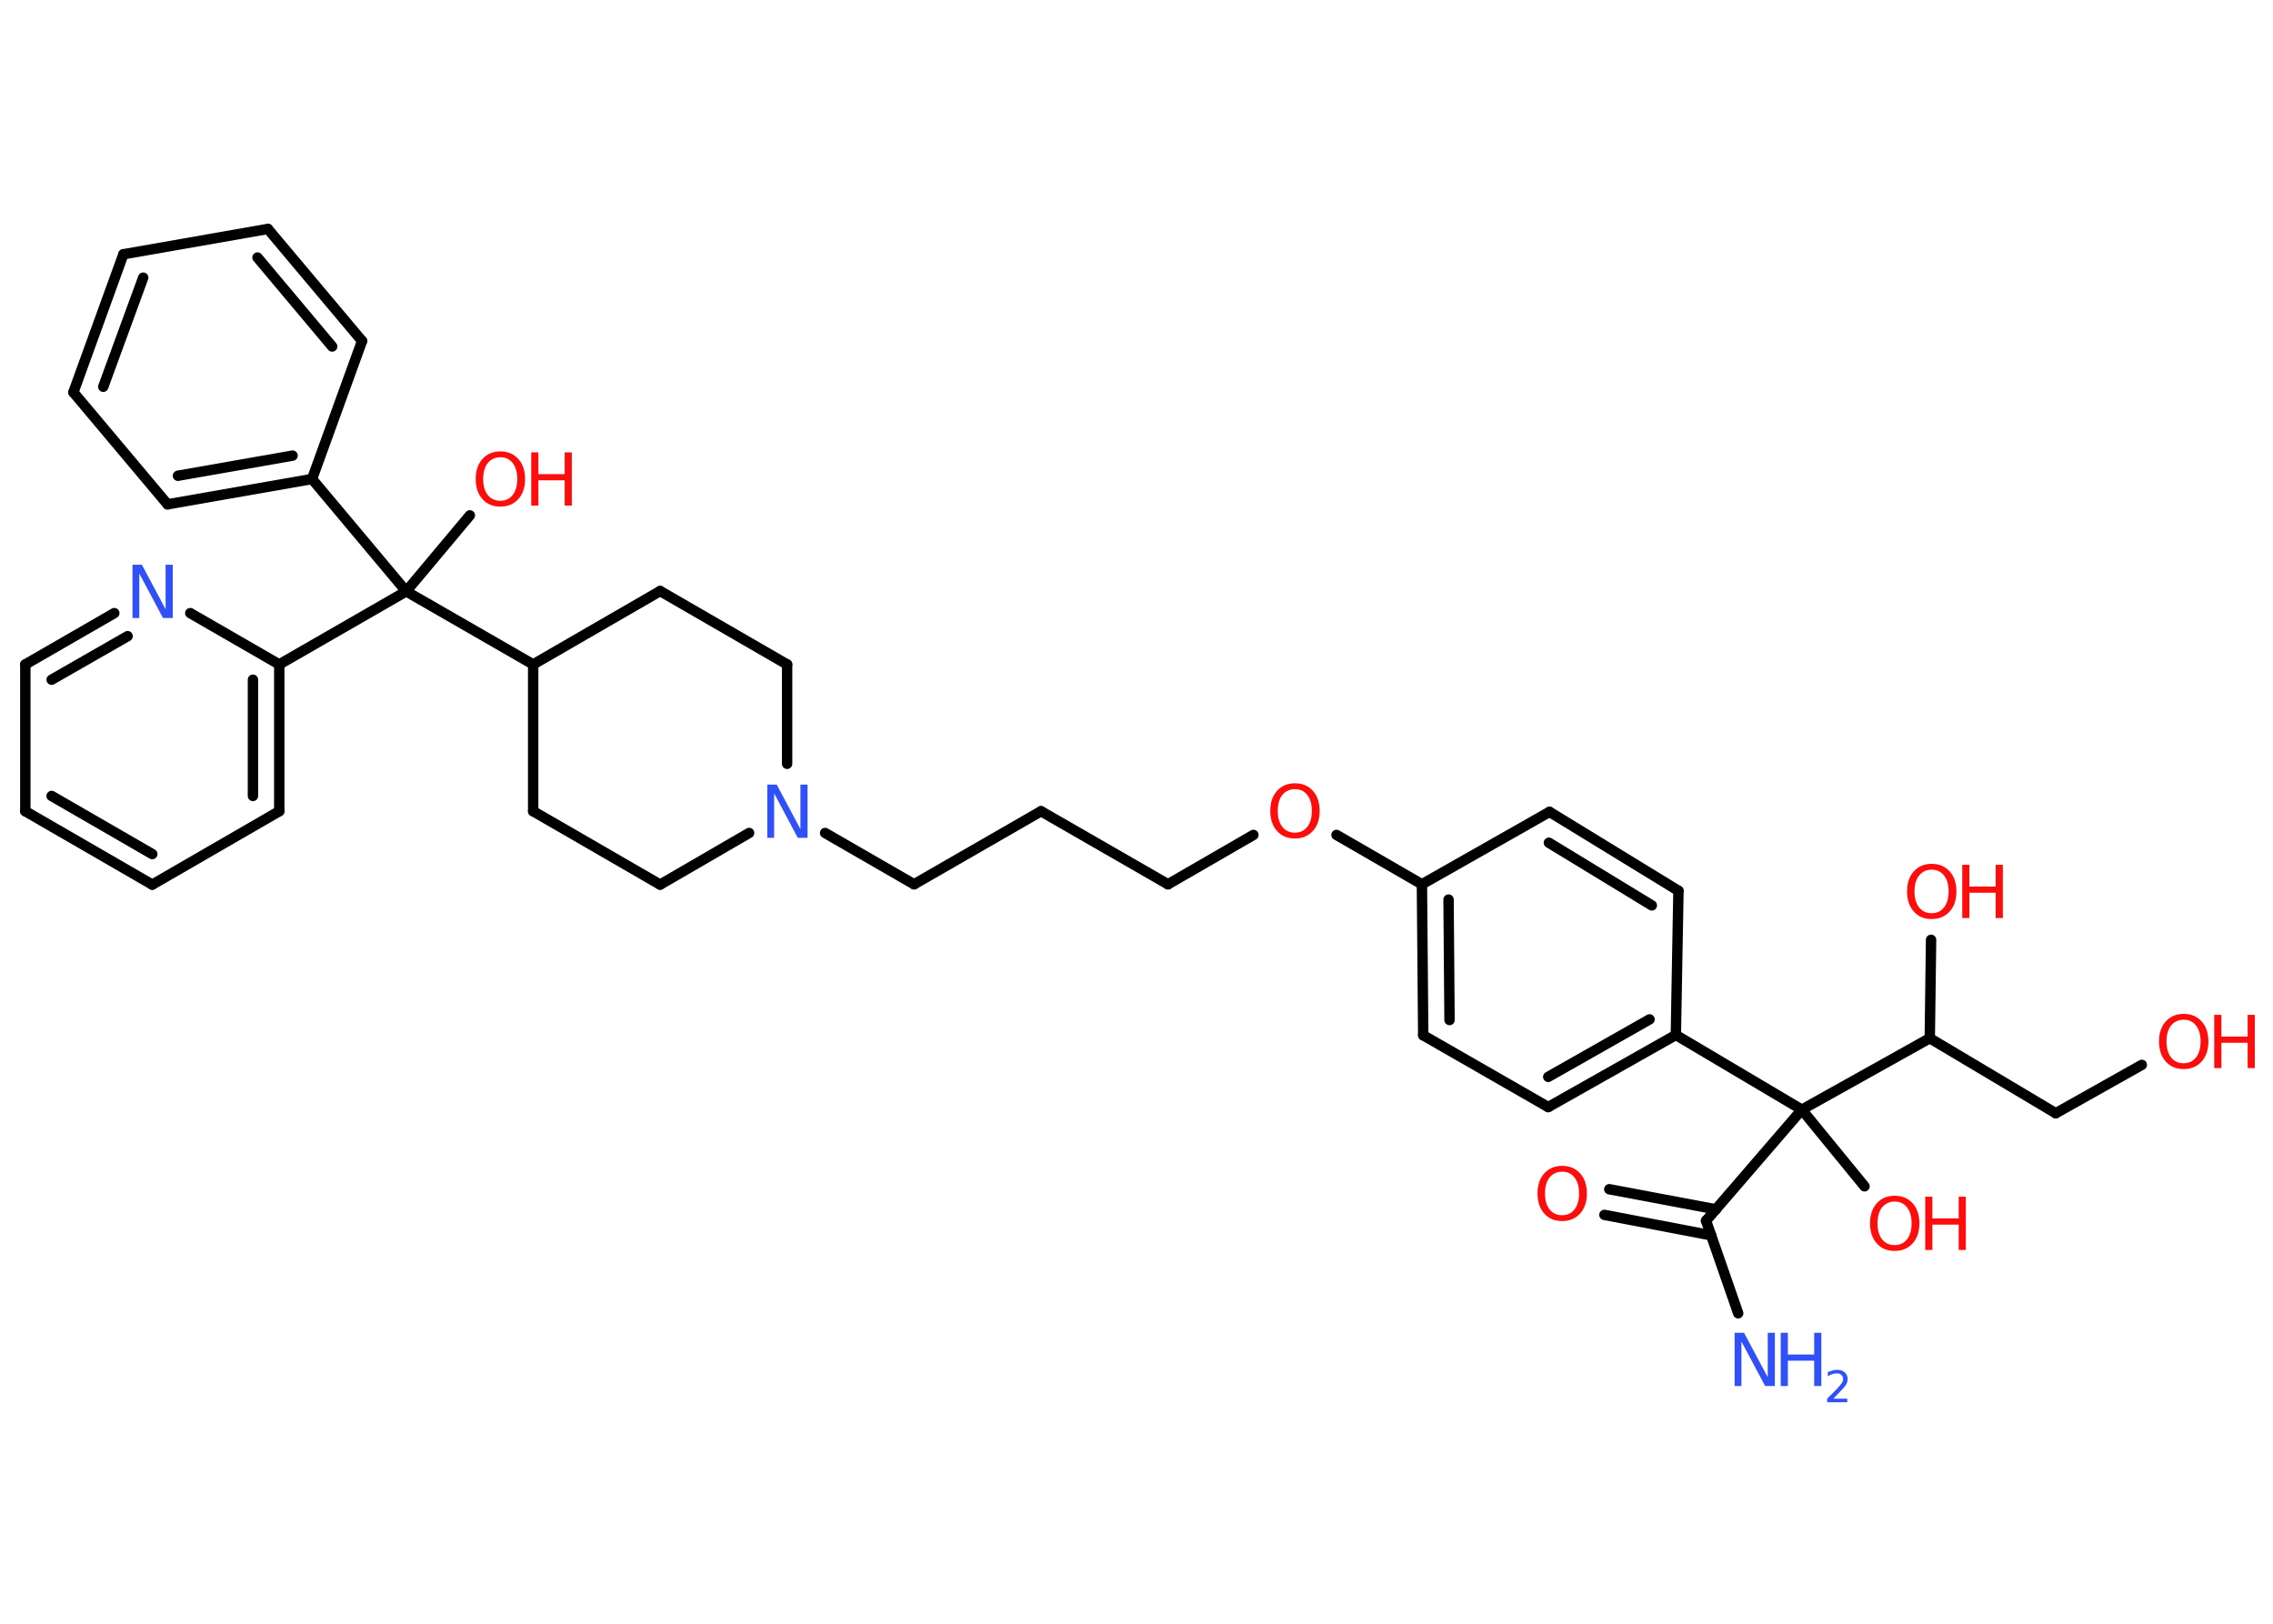 <?xml version='1.0' encoding='UTF-8'?>
<!DOCTYPE svg PUBLIC "-//W3C//DTD SVG 1.1//EN" "http://www.w3.org/Graphics/SVG/1.1/DTD/svg11.dtd">
<svg version='1.2' xmlns='http://www.w3.org/2000/svg' xmlns:xlink='http://www.w3.org/1999/xlink' width='70.0mm' height='50.0mm' viewBox='0 0 70.0 50.0'>
  <desc>Generated by the Chemistry Development Kit (http://github.com/cdk)</desc>
  <g stroke-linecap='round' stroke-linejoin='round' stroke='#000000' stroke-width='.32' fill='#FF0D0D'>
    <rect x='.0' y='.0' width='70.0' height='50.0' fill='#FFFFFF' stroke='none'/>
    <g id='mol1' class='mol'>
      <line id='mol1bnd1' class='bond' x1='53.53' y1='40.44' x2='52.54' y2='37.59'/>
      <g id='mol1bnd2' class='bond'>
        <line x1='52.7' y1='38.04' x2='49.41' y2='37.41'/>
        <line x1='52.85' y1='37.24' x2='49.56' y2='36.62'/>
      </g>
      <line id='mol1bnd3' class='bond' x1='52.54' y1='37.59' x2='55.49' y2='34.17'/>
      <line id='mol1bnd4' class='bond' x1='55.49' y1='34.17' x2='57.42' y2='36.53'/>
      <line id='mol1bnd5' class='bond' x1='55.49' y1='34.17' x2='51.61' y2='31.87'/>
      <g id='mol1bnd6' class='bond'>
        <line x1='47.68' y1='34.09' x2='51.61' y2='31.87'/>
        <line x1='47.68' y1='33.16' x2='50.8' y2='31.39'/>
      </g>
      <line id='mol1bnd7' class='bond' x1='47.68' y1='34.09' x2='43.83' y2='31.88'/>
      <g id='mol1bnd8' class='bond'>
        <line x1='43.79' y1='27.23' x2='43.83' y2='31.88'/>
        <line x1='44.61' y1='27.7' x2='44.64' y2='31.41'/>
      </g>
      <line id='mol1bnd9' class='bond' x1='43.79' y1='27.23' x2='41.16' y2='25.71'/>
      <line id='mol1bnd10' class='bond' x1='38.6' y1='25.71' x2='35.97' y2='27.23'/>
      <line id='mol1bnd11' class='bond' x1='35.97' y1='27.23' x2='32.06' y2='24.98'/>
      <line id='mol1bnd12' class='bond' x1='32.06' y1='24.98' x2='28.15' y2='27.23'/>
      <line id='mol1bnd13' class='bond' x1='28.15' y1='27.23' x2='25.41' y2='25.65'/>
      <line id='mol1bnd14' class='bond' x1='23.07' y1='25.65' x2='20.33' y2='27.24'/>
      <line id='mol1bnd15' class='bond' x1='20.33' y1='27.24' x2='16.42' y2='24.98'/>
      <line id='mol1bnd16' class='bond' x1='16.42' y1='24.98' x2='16.42' y2='20.46'/>
      <line id='mol1bnd17' class='bond' x1='16.42' y1='20.46' x2='12.51' y2='18.21'/>
      <line id='mol1bnd18' class='bond' x1='12.51' y1='18.21' x2='14.47' y2='15.87'/>
      <line id='mol1bnd19' class='bond' x1='12.51' y1='18.21' x2='9.61' y2='14.75'/>
      <g id='mol1bnd20' class='bond'>
        <line x1='5.16' y1='15.53' x2='9.61' y2='14.75'/>
        <line x1='5.48' y1='14.65' x2='9.01' y2='14.03'/>
      </g>
      <line id='mol1bnd21' class='bond' x1='5.16' y1='15.53' x2='2.26' y2='12.08'/>
      <g id='mol1bnd22' class='bond'>
        <line x1='3.8' y1='7.83' x2='2.26' y2='12.08'/>
        <line x1='4.41' y1='8.55' x2='3.18' y2='11.91'/>
      </g>
      <line id='mol1bnd23' class='bond' x1='3.8' y1='7.83' x2='8.25' y2='7.05'/>
      <g id='mol1bnd24' class='bond'>
        <line x1='11.15' y1='10.5' x2='8.25' y2='7.05'/>
        <line x1='10.23' y1='10.67' x2='7.93' y2='7.93'/>
      </g>
      <line id='mol1bnd25' class='bond' x1='9.61' y1='14.75' x2='11.15' y2='10.5'/>
      <line id='mol1bnd26' class='bond' x1='12.51' y1='18.21' x2='8.6' y2='20.46'/>
      <g id='mol1bnd27' class='bond'>
        <line x1='8.6' y1='24.98' x2='8.6' y2='20.46'/>
        <line x1='7.79' y1='24.51' x2='7.79' y2='20.93'/>
      </g>
      <line id='mol1bnd28' class='bond' x1='8.6' y1='24.98' x2='4.69' y2='27.24'/>
      <g id='mol1bnd29' class='bond'>
        <line x1='.78' y1='24.98' x2='4.69' y2='27.24'/>
        <line x1='1.59' y1='24.51' x2='4.69' y2='26.3'/>
      </g>
      <line id='mol1bnd30' class='bond' x1='.78' y1='24.98' x2='.78' y2='20.46'/>
      <g id='mol1bnd31' class='bond'>
        <line x1='3.52' y1='18.88' x2='.78' y2='20.46'/>
        <line x1='3.93' y1='19.59' x2='1.59' y2='20.93'/>
      </g>
      <line id='mol1bnd32' class='bond' x1='8.6' y1='20.46' x2='5.86' y2='18.88'/>
      <line id='mol1bnd33' class='bond' x1='16.42' y1='20.46' x2='20.33' y2='18.2'/>
      <line id='mol1bnd34' class='bond' x1='20.33' y1='18.2' x2='24.24' y2='20.46'/>
      <line id='mol1bnd35' class='bond' x1='24.24' y1='23.52' x2='24.24' y2='20.46'/>
      <line id='mol1bnd36' class='bond' x1='43.79' y1='27.23' x2='47.72' y2='25.0'/>
      <g id='mol1bnd37' class='bond'>
        <line x1='51.69' y1='27.43' x2='47.72' y2='25.0'/>
        <line x1='50.87' y1='27.88' x2='47.7' y2='25.95'/>
      </g>
      <line id='mol1bnd38' class='bond' x1='51.61' y1='31.87' x2='51.69' y2='27.43'/>
      <line id='mol1bnd39' class='bond' x1='55.49' y1='34.17' x2='59.43' y2='31.97'/>
      <line id='mol1bnd40' class='bond' x1='59.43' y1='31.97' x2='59.47' y2='28.94'/>
      <line id='mol1bnd41' class='bond' x1='59.43' y1='31.97' x2='63.31' y2='34.28'/>
      <line id='mol1bnd42' class='bond' x1='63.31' y1='34.28' x2='65.96' y2='32.79'/>
      <g id='mol1atm1' class='atom'>
        <path d='M53.41 41.04h.3l.73 1.37v-1.37h.22v1.64h-.3l-.73 -1.37v1.37h-.21v-1.64z' stroke='none' fill='#3050F8'/>
        <path d='M54.84 41.04h.22v.67h.81v-.67h.22v1.64h-.22v-.78h-.81v.78h-.22v-1.64z' stroke='none' fill='#3050F8'/>
        <path d='M56.43 43.07h.46v.11h-.62v-.11q.08 -.08 .21 -.21q.13 -.13 .16 -.17q.06 -.07 .09 -.12q.03 -.05 .03 -.1q.0 -.08 -.05 -.13q-.05 -.05 -.14 -.05q-.06 .0 -.13 .02q-.07 .02 -.15 .07v-.13q.08 -.03 .15 -.05q.07 -.02 .13 -.02q.15 .0 .24 .08q.09 .08 .09 .21q.0 .06 -.02 .11q-.02 .05 -.08 .13q-.02 .02 -.1 .11q-.09 .09 -.25 .26z' stroke='none' fill='#3050F8'/>
      </g>
      <path id='mol1atm3' class='atom' d='M48.11 36.08q-.24 .0 -.39 .18q-.14 .18 -.14 .49q.0 .31 .14 .49q.14 .18 .39 .18q.24 .0 .38 -.18q.14 -.18 .14 -.49q.0 -.31 -.14 -.49q-.14 -.18 -.38 -.18zM48.11 35.9q.34 .0 .55 .23q.21 .23 .21 .62q.0 .39 -.21 .62q-.21 .23 -.55 .23q-.35 .0 -.55 -.23q-.21 -.23 -.21 -.62q.0 -.39 .21 -.62q.21 -.23 .55 -.23z' stroke='none'/>
      <g id='mol1atm5' class='atom'>
        <path d='M58.35 37.0q-.24 .0 -.39 .18q-.14 .18 -.14 .49q.0 .31 .14 .49q.14 .18 .39 .18q.24 .0 .38 -.18q.14 -.18 .14 -.49q.0 -.31 -.14 -.49q-.14 -.18 -.38 -.18zM58.35 36.82q.34 .0 .55 .23q.21 .23 .21 .62q.0 .39 -.21 .62q-.21 .23 -.55 .23q-.35 .0 -.55 -.23q-.21 -.23 -.21 -.62q.0 -.39 .21 -.62q.21 -.23 .55 -.23z' stroke='none'/>
        <path d='M59.29 36.85h.22v.67h.81v-.67h.22v1.64h-.22v-.78h-.81v.78h-.22v-1.64z' stroke='none'/>
      </g>
      <path id='mol1atm10' class='atom' d='M39.88 24.3q-.24 .0 -.39 .18q-.14 .18 -.14 .49q.0 .31 .14 .49q.14 .18 .39 .18q.24 .0 .38 -.18q.14 -.18 .14 -.49q.0 -.31 -.14 -.49q-.14 -.18 -.38 -.18zM39.88 24.12q.34 .0 .55 .23q.21 .23 .21 .62q.0 .39 -.21 .62q-.21 .23 -.55 .23q-.35 .0 -.55 -.23q-.21 -.23 -.21 -.62q.0 -.39 .21 -.62q.21 -.23 .55 -.23z' stroke='none'/>
      <path id='mol1atm14' class='atom' d='M23.62 24.16h.3l.73 1.37v-1.37h.22v1.64h-.3l-.73 -1.37v1.37h-.21v-1.64z' stroke='none' fill='#3050F8'/>
      <g id='mol1atm19' class='atom'>
        <path d='M15.41 14.08q-.24 .0 -.39 .18q-.14 .18 -.14 .49q.0 .31 .14 .49q.14 .18 .39 .18q.24 .0 .38 -.18q.14 -.18 .14 -.49q.0 -.31 -.14 -.49q-.14 -.18 -.38 -.18zM15.41 13.9q.34 .0 .55 .23q.21 .23 .21 .62q.0 .39 -.21 .62q-.21 .23 -.55 .23q-.35 .0 -.55 -.23q-.21 -.23 -.21 -.62q.0 -.39 .21 -.62q.21 -.23 .55 -.23z' stroke='none'/>
        <path d='M16.36 13.93h.22v.67h.81v-.67h.22v1.64h-.22v-.78h-.81v.78h-.22v-1.64z' stroke='none'/>
      </g>
      <path id='mol1atm31' class='atom' d='M4.07 17.39h.3l.73 1.37v-1.37h.22v1.64h-.3l-.73 -1.37v1.37h-.21v-1.64z' stroke='none' fill='#3050F8'/>
      <g id='mol1atm37' class='atom'>
        <path d='M59.49 26.78q-.24 .0 -.39 .18q-.14 .18 -.14 .49q.0 .31 .14 .49q.14 .18 .39 .18q.24 .0 .38 -.18q.14 -.18 .14 -.49q.0 -.31 -.14 -.49q-.14 -.18 -.38 -.18zM59.49 26.6q.34 .0 .55 .23q.21 .23 .21 .62q.0 .39 -.21 .62q-.21 .23 -.55 .23q-.35 .0 -.55 -.23q-.21 -.23 -.21 -.62q.0 -.39 .21 -.62q.21 -.23 .55 -.23z' stroke='none'/>
        <path d='M60.43 26.63h.22v.67h.81v-.67h.22v1.64h-.22v-.78h-.81v.78h-.22v-1.64z' stroke='none'/>
      </g>
      <g id='mol1atm39' class='atom'>
        <path d='M67.25 31.4q-.24 .0 -.39 .18q-.14 .18 -.14 .49q.0 .31 .14 .49q.14 .18 .39 .18q.24 .0 .38 -.18q.14 -.18 .14 -.49q.0 -.31 -.14 -.49q-.14 -.18 -.38 -.18zM67.25 31.22q.34 .0 .55 .23q.21 .23 .21 .62q.0 .39 -.21 .62q-.21 .23 -.55 .23q-.35 .0 -.55 -.23q-.21 -.23 -.21 -.62q.0 -.39 .21 -.62q.21 -.23 .55 -.23z' stroke='none'/>
        <path d='M68.19 31.25h.22v.67h.81v-.67h.22v1.64h-.22v-.78h-.81v.78h-.22v-1.64z' stroke='none'/>
      </g>
    </g>
  </g>
</svg>
